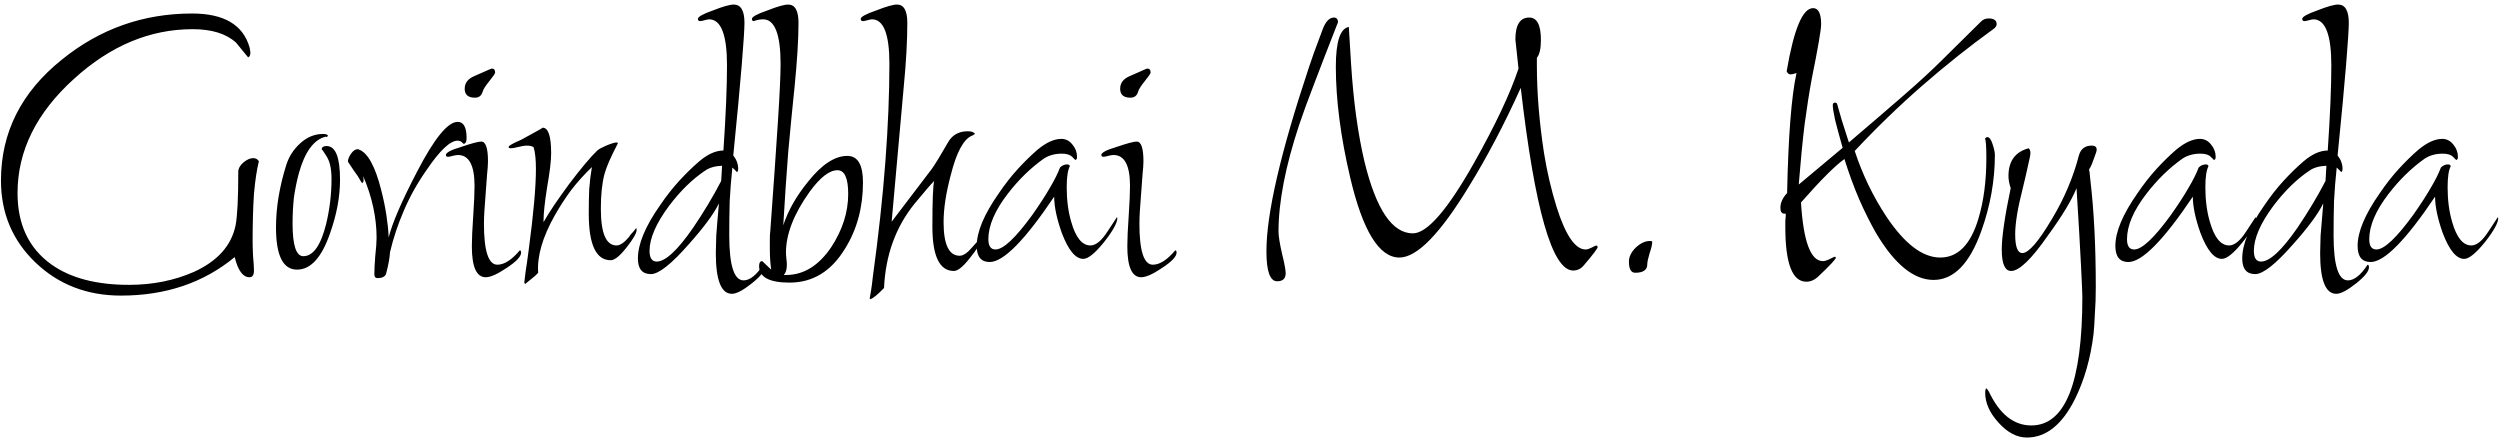 <svg width="268" height="47" viewBox="0 0 268 47" fill="none" xmlns="http://www.w3.org/2000/svg">
<path d="M12.968 31.688C9.352 31.688 6.312 30.52 3.848 28.184C1.352 25.816 0.104 22.872 0.104 19.352C0.104 14.2 2.28 9.88 6.632 6.392C10.696 3.096 15.352 1.448 20.6 1.448C23.992 1.448 26.04 2.648 26.744 5.048C26.776 5.144 26.792 5.24 26.792 5.336C26.824 5.432 26.84 5.528 26.84 5.624C26.84 5.912 26.76 6.088 26.6 6.152L25.304 4.568C24.248 3.608 22.696 3.128 20.648 3.128C16.072 3.128 11.832 4.904 7.928 8.456C3.896 12.104 1.88 16.184 1.88 20.696C1.88 24.056 3.08 26.6 5.48 28.328C7.528 29.8 10.312 30.536 13.832 30.536C16.36 30.536 18.68 30.072 20.792 29.144C23.32 27.992 24.808 26.328 25.256 24.152C25.448 23.128 25.544 21.208 25.544 18.392C25.544 18.072 25.72 17.752 26.072 17.432C26.456 17.112 26.808 16.952 27.128 16.952C27.416 16.952 27.624 17.064 27.752 17.288C27.528 18.184 27.352 19.352 27.224 20.792C27.128 22.232 27.08 23.944 27.08 25.928C27.08 26.28 27.096 26.792 27.128 27.464C27.192 28.136 27.224 28.648 27.224 29C27.224 29.48 27.064 29.72 26.744 29.72C26.04 29.72 25.512 29 25.16 27.56C21.832 30.312 17.768 31.688 12.968 31.688ZM31.843 28.904C30.339 28.904 29.587 27.4 29.587 24.392C29.587 23.272 29.683 22.152 29.875 21.032C30.067 19.912 30.339 18.792 30.691 17.672C30.979 16.776 31.475 16.008 32.179 15.368C32.915 14.696 33.731 14.36 34.627 14.36C34.947 14.36 35.123 14.424 35.155 14.552C35.091 14.68 35.011 14.712 34.915 14.648C33.635 14.968 32.675 16.28 32.035 18.584C31.811 19.416 31.635 20.28 31.507 21.176C31.411 22.072 31.363 23 31.363 23.96C31.363 26.296 31.747 27.464 32.515 27.464C33.571 27.464 34.387 26.312 34.963 24.008C35.347 22.408 35.539 20.792 35.539 19.16C35.539 18.104 35.363 17.304 35.011 16.76C34.659 16.184 34.483 15.944 34.483 16.04C34.483 15.784 34.659 15.656 35.011 15.656C35.971 15.656 36.451 16.856 36.451 19.256C36.451 21.08 36.099 22.984 35.395 24.968C34.499 27.592 33.315 28.904 31.843 28.904ZM40.466 29.816C40.242 29.816 40.13 29.672 40.13 29.384C40.13 28.936 40.162 28.296 40.226 27.464C40.322 26.6 40.37 25.944 40.37 25.496C40.37 23.32 39.89 21.112 38.93 18.872C38.962 19 38.978 19.16 38.978 19.352C38.978 19.448 38.93 19.544 38.834 19.64L38.69 19.448C38.466 19.032 38.226 18.664 37.97 18.344C37.746 17.992 37.522 17.656 37.298 17.336C37.298 17.08 37.41 16.792 37.634 16.472C37.858 16.152 38.098 15.992 38.354 15.992C38.418 15.992 38.466 16.008 38.498 16.04C39.426 16.392 40.21 17.816 40.85 20.312C41.106 21.304 41.298 22.232 41.426 23.096C41.554 23.928 41.634 24.712 41.666 25.448C42.05 23.912 43.058 21.576 44.69 18.44C46.546 14.856 48.002 13.064 49.058 13.064C49.698 13.064 50.018 13.64 50.018 14.792C50.018 15.208 49.906 15.416 49.682 15.416L49.49 15.224C49.362 15.128 49.218 15.08 49.058 15.08C48.258 15.08 47.154 16.12 45.746 18.2C44.754 19.608 43.938 21.064 43.298 22.568C42.658 24.04 42.162 25.528 41.81 27.032C41.778 27.64 41.634 28.424 41.378 29.384C41.25 29.672 40.946 29.816 40.466 29.816ZM50.919 10.472C50.183 10.472 49.815 10.152 49.815 9.512C49.815 8.904 50.151 8.456 50.823 8.168L52.455 7.448C52.583 7.384 52.679 7.352 52.743 7.352C52.967 7.352 53.079 7.496 53.079 7.784C53.079 7.88 52.871 8.184 52.455 8.696C52.039 9.208 51.799 9.592 51.735 9.848C51.607 10.264 51.335 10.472 50.919 10.472ZM52.071 29.72C51.079 29.72 50.583 28.616 50.583 26.408C50.583 25.64 50.631 24.568 50.727 23.192C50.823 21.752 50.871 20.664 50.871 19.928C50.871 17.72 50.279 16.616 49.095 16.616C48.967 16.616 48.775 16.648 48.519 16.712C48.295 16.776 48.135 16.808 48.039 16.808C47.879 16.808 47.799 16.744 47.799 16.616C47.799 16.36 48.343 16.072 49.431 15.752C50.551 15.368 51.271 15.176 51.591 15.176C52.071 15.176 52.311 15.88 52.311 17.288C52.311 17.64 52.279 18.104 52.215 18.68C52.183 19.256 52.135 19.912 52.071 20.648C52.007 21.384 51.959 22.04 51.927 22.616C51.895 23.16 51.879 23.608 51.879 23.96C51.879 26.904 52.359 28.376 53.319 28.376C54.055 28.376 54.855 27.864 55.719 26.84C55.815 26.84 55.863 26.92 55.863 27.08C55.863 27.496 55.351 28.04 54.327 28.712C53.335 29.384 52.583 29.72 52.071 29.72ZM56.299 30.44C56.235 30.376 56.203 30.328 56.203 30.296C56.235 30.072 56.283 29.672 56.347 29.096C56.443 28.52 56.555 27.736 56.683 26.744C56.939 24.824 57.131 23.144 57.259 21.704C57.387 20.264 57.451 19.064 57.451 18.104C57.451 17.112 57.371 16.344 57.211 15.8C57.083 15.672 56.827 15.608 56.443 15.608C56.251 15.608 55.963 15.656 55.579 15.752C55.195 15.848 54.923 15.896 54.763 15.896C54.603 15.896 54.523 15.848 54.523 15.752C54.523 15.624 54.971 15.368 55.867 14.984C57.403 14.152 58.171 13.72 58.171 13.688C58.779 13.688 59.083 14.6 59.083 16.424C59.083 17.224 58.939 18.44 58.651 20.072C58.523 20.872 58.427 21.576 58.363 22.184C58.299 22.76 58.267 23.256 58.267 23.672V23.816C58.555 23.304 58.923 22.712 59.371 22.04C59.851 21.336 60.395 20.568 61.003 19.736C62.315 18.008 63.323 16.808 64.027 16.136C64.155 16.008 64.475 15.832 64.987 15.608C65.531 15.384 65.899 15.272 66.091 15.272C66.187 15.272 66.235 15.304 66.235 15.368C65.467 16.84 64.987 17.944 64.795 18.68C64.539 19.64 64.411 20.872 64.411 22.376C64.411 25 64.971 26.312 66.091 26.312C66.475 26.312 66.923 26.008 67.435 25.4C67.499 25.272 67.595 25.144 67.723 25.016C67.883 24.856 68.043 24.664 68.203 24.44L68.251 24.632C68.251 24.984 67.883 25.624 67.147 26.552C66.443 27.448 65.883 27.896 65.467 27.896C63.899 27.896 63.115 26.232 63.115 22.904C63.115 21.976 63.131 21.096 63.163 20.264C63.227 19.432 63.323 18.648 63.451 17.912C62.651 18.68 61.915 19.496 61.243 20.36C60.603 21.224 60.011 22.136 59.467 23.096C58.155 25.432 57.563 27.48 57.691 29.24C57.531 29.432 57.323 29.624 57.067 29.816C56.843 30.008 56.587 30.216 56.299 30.44ZM78.463 31.496C77.311 31.496 76.735 30.04 76.735 27.128C76.735 26.776 76.751 26.152 76.783 25.256C76.847 24.36 76.943 23.208 77.071 21.8C76.527 22.92 75.439 24.392 73.807 26.216C71.951 28.328 70.607 29.384 69.775 29.384C68.847 29.384 68.383 28.824 68.383 27.704C68.383 26.168 69.167 24.28 70.735 22.04C71.407 21.048 72.095 20.168 72.799 19.4C73.503 18.632 74.207 17.944 74.911 17.336C75.839 16.536 76.719 16.136 77.551 16.136C77.679 14.248 77.775 12.536 77.839 11C77.903 9.464 77.935 8.136 77.935 7.016C77.935 3.72 77.295 2.072 76.015 2.072C75.919 2.072 75.759 2.104 75.535 2.168C75.311 2.232 75.151 2.264 75.055 2.264C74.895 2.264 74.815 2.184 74.815 2.024C74.815 1.8 75.359 1.496 76.447 1.112C77.503 0.696 78.239 0.488 78.655 0.488C79.423 0.488 79.807 1.144 79.807 2.456C79.807 3.064 79.711 4.552 79.519 6.92C79.327 9.256 79.023 12.504 78.607 16.664C78.959 17.112 79.135 17.592 79.135 18.104C79.135 18.328 79.071 18.44 78.943 18.44C79.007 18.44 78.863 18.28 78.511 17.96C78.383 19.144 78.287 20.344 78.223 21.56C78.191 22.776 78.175 23.992 78.175 25.208C78.175 28.44 78.687 30.056 79.711 30.056C80.383 30.056 81.087 29.496 81.823 28.376C81.919 28.376 81.967 28.472 81.967 28.664C81.967 29.08 81.503 29.656 80.575 30.392C79.647 31.128 78.943 31.496 78.463 31.496ZM70.399 28.04C71.327 28.04 72.623 26.84 74.287 24.44C75.439 22.744 76.447 21.064 77.311 19.4L77.407 17.768C76.639 17.8 76.031 17.976 75.583 18.296C74.239 19.192 72.959 20.44 71.743 22.04C70.335 23.928 69.631 25.544 69.631 26.888C69.631 27.656 69.887 28.04 70.399 28.04ZM84.639 30.296C82.463 30.296 81.375 29.704 81.375 28.52C81.375 28.168 81.487 27.992 81.711 27.992L82.671 28.904C82.575 28.232 82.527 27.496 82.527 26.696C82.527 26.248 82.527 25.88 82.527 25.592C82.527 25.272 82.543 25 82.575 24.776C82.927 19.944 83.199 16.04 83.391 13.064C83.583 10.088 83.679 8.024 83.679 6.872C83.679 3.672 83.055 2.072 81.807 2.072C81.519 2.072 81.231 2.12 80.943 2.216C80.911 2.248 80.863 2.264 80.799 2.264C80.671 2.264 80.607 2.184 80.607 2.024C80.607 1.8 81.167 1.496 82.287 1.112C83.343 0.696 84.079 0.488 84.495 0.488C85.231 0.488 85.599 1.144 85.599 2.456C85.599 4.216 85.455 6.536 85.167 9.416C84.943 11.56 84.719 13.864 84.495 16.328C84.303 18.792 84.127 21.4 83.967 24.152C84.479 22.584 85.359 21.032 86.607 19.496C88.079 17.64 89.487 16.712 90.831 16.712C91.951 16.712 92.511 17.656 92.511 19.544C92.511 22.232 91.871 24.6 90.591 26.648C89.119 29.08 87.135 30.296 84.639 30.296ZM84.255 29.48C86.143 29.48 87.759 28.488 89.103 26.504C90.319 24.648 90.927 22.744 90.927 20.792C90.927 19.096 90.543 18.248 89.775 18.248C88.911 18.248 87.919 19.016 86.799 20.552C85.103 22.92 84.255 25.096 84.255 27.08C84.255 27.24 84.271 27.464 84.303 27.752C84.335 28.008 84.351 28.216 84.351 28.376C84.351 28.888 84.239 29.256 84.015 29.48H84.255ZM93.28 32.072C93.248 32.04 93.232 32.008 93.232 31.976C93.264 31.816 93.312 31.544 93.376 31.16C93.44 30.776 93.504 30.28 93.568 29.672C94.176 25.256 94.624 21.144 94.912 17.336C95.2 13.528 95.344 10.024 95.344 6.824C95.344 3.656 94.72 2.072 93.472 2.072C93.376 2.072 93.216 2.104 92.992 2.168C92.768 2.232 92.608 2.264 92.512 2.264C92.352 2.264 92.272 2.184 92.272 2.024C92.272 1.8 92.832 1.496 93.952 1.112C95.008 0.696 95.744 0.488 96.16 0.488C96.896 0.488 97.264 1.144 97.264 2.456C97.264 3.416 97.232 4.472 97.168 5.624C97.104 6.776 97.008 8.008 96.88 9.32L95.584 23.768L99.856 18.152C100.208 17.672 100.816 16.68 101.68 15.176C102.128 14.44 102.816 14.072 103.744 14.072C104.16 14.072 104.416 14.168 104.512 14.36C104.48 14.392 104.432 14.424 104.368 14.456C104.336 14.488 104.272 14.52 104.176 14.552C103.28 14.936 102.528 16.344 101.92 18.776C101.408 20.696 101.152 22.376 101.152 23.816C101.152 26.216 101.728 27.416 102.88 27.416C103.264 27.416 103.712 27.112 104.224 26.504L105.04 25.592C105.072 25.624 105.088 25.656 105.088 25.688C105.088 26.104 104.704 26.776 103.936 27.704C103.232 28.6 102.672 29.048 102.256 29.048C100.72 29.048 99.952 27.464 99.952 24.296C99.952 21.512 100.016 19.88 100.144 19.4C99.92 19.624 99.632 19.944 99.28 20.36C98.96 20.744 98.544 21.24 98.032 21.848C96.016 24.344 94.928 27.352 94.768 30.872C94.064 31.608 93.568 32.008 93.28 32.072ZM106.096 28.088C105.168 28.088 104.704 27.512 104.704 26.36C104.704 24.856 105.488 22.984 107.056 20.744C107.728 19.752 108.416 18.872 109.12 18.104C109.824 17.336 110.528 16.648 111.232 16.04C112.16 15.272 113.008 14.888 113.776 14.888C114.256 14.888 114.656 15.096 114.976 15.512C115.296 15.896 115.456 16.328 115.456 16.808C115.456 17.032 115.392 17.144 115.264 17.144C115.264 17.144 115.152 17.032 114.928 16.808C114.704 16.584 114.336 16.472 113.824 16.472C113.088 16.472 112.448 16.648 111.904 17C110.496 17.992 109.2 19.256 108.016 20.792C106.64 22.584 105.952 24.2 105.952 25.64C105.952 26.376 106.208 26.744 106.72 26.744C107.552 26.744 108.864 25.512 110.656 23.048C111.424 21.96 112.048 21 112.528 20.168C113.04 19.304 113.408 18.568 113.632 17.96C113.856 17.736 114.112 17.624 114.4 17.624C114.56 17.624 114.656 17.688 114.688 17.816C114.464 18.232 114.352 18.984 114.352 20.072C114.352 21.448 114.512 22.68 114.832 23.768C115.312 25.464 116 26.312 116.896 26.312C117.472 26.312 118.08 25.816 118.72 24.824L119.728 23.288C119.76 23.32 119.776 23.352 119.776 23.384C119.776 23.896 119.296 24.76 118.336 25.976C117.376 27.16 116.64 27.752 116.128 27.752C115.296 27.752 114.528 26.824 113.824 24.968C113.28 23.432 113.008 22.136 113.008 21.08C109.872 25.752 107.568 28.088 106.096 28.088ZM121.185 10.472C120.449 10.472 120.081 10.152 120.081 9.512C120.081 8.904 120.417 8.456 121.089 8.168L122.721 7.448C122.849 7.384 122.945 7.352 123.009 7.352C123.233 7.352 123.345 7.496 123.345 7.784C123.345 7.88 123.137 8.184 122.721 8.696C122.305 9.208 122.065 9.592 122.001 9.848C121.873 10.264 121.601 10.472 121.185 10.472ZM122.337 29.72C121.345 29.72 120.849 28.616 120.849 26.408C120.849 25.64 120.897 24.568 120.993 23.192C121.089 21.752 121.137 20.664 121.137 19.928C121.137 17.72 120.545 16.616 119.361 16.616C119.233 16.616 119.041 16.648 118.785 16.712C118.561 16.776 118.401 16.808 118.305 16.808C118.145 16.808 118.065 16.744 118.065 16.616C118.065 16.36 118.609 16.072 119.697 15.752C120.817 15.368 121.537 15.176 121.857 15.176C122.337 15.176 122.577 15.88 122.577 17.288C122.577 17.64 122.545 18.104 122.481 18.68C122.449 19.256 122.401 19.912 122.337 20.648C122.273 21.384 122.225 22.04 122.193 22.616C122.161 23.16 122.145 23.608 122.145 23.96C122.145 26.904 122.625 28.376 123.585 28.376C124.321 28.376 125.121 27.864 125.985 26.84C126.081 26.84 126.129 26.92 126.129 27.08C126.129 27.496 125.617 28.04 124.593 28.712C123.601 29.384 122.849 29.72 122.337 29.72ZM168.641 29C166.401 29 164.529 22.472 163.025 9.416C162.129 11.4 161.217 13.272 160.289 15.032C159.361 16.792 158.433 18.424 157.505 19.928C154.401 25.048 151.905 27.608 150.017 27.608C147.841 27.608 146.081 24.744 144.737 19.016C144.225 16.84 143.841 14.76 143.585 12.776C143.329 10.792 143.201 8.92 143.201 7.16C143.201 4.472 143.665 3.048 144.593 2.888L144.833 6.824C145.089 10.856 145.569 14.36 146.273 17.336C147.521 22.456 149.249 25.016 151.457 25.016C152.993 25.016 155.185 22.488 158.033 17.432C160.305 13.4 161.889 10.04 162.785 7.352L162.449 4.232C162.449 2.664 162.945 1.88 163.937 1.88C164.769 1.88 165.185 2.68 165.185 4.28C165.185 5.208 165.041 5.848 164.753 6.2V7.016C164.753 8.488 164.817 10.008 164.945 11.576C165.073 13.144 165.265 14.76 165.521 16.424C165.681 17.416 165.873 18.392 166.097 19.352C166.321 20.312 166.577 21.256 166.865 22.184C167.825 25.224 168.865 26.744 169.985 26.744C170.145 26.744 170.353 26.68 170.609 26.552C170.897 26.392 171.073 26.312 171.137 26.312L171.281 26.456C171.281 26.616 170.801 27.256 169.841 28.376C169.521 28.792 169.121 29 168.641 29ZM136.913 30.152C136.145 30.152 135.761 29.08 135.761 26.936C135.761 22.904 137.281 16.328 140.321 7.208C140.449 6.856 140.625 6.344 140.849 5.672C141.105 5 141.409 4.184 141.761 3.224C142.081 2.328 142.497 1.88 143.009 1.88C143.265 1.88 143.409 2.04 143.441 2.36C142.449 4.888 141.601 7.08 140.897 8.936C140.193 10.76 139.649 12.248 139.265 13.4C137.793 17.848 137.057 21.656 137.057 24.824C137.057 25.304 137.185 26.104 137.441 27.224C137.569 27.736 137.665 28.168 137.729 28.52C137.793 28.872 137.825 29.128 137.825 29.288C137.825 29.864 137.521 30.152 136.913 30.152ZM175.293 29.24C174.845 29.24 174.621 28.84 174.621 28.04C174.621 27.528 174.861 27.032 175.341 26.552C175.853 26.072 176.365 25.832 176.877 25.832C177.037 25.832 177.117 25.864 177.117 25.928C177.117 26.216 177.021 26.632 176.829 27.176C176.669 27.72 176.589 28.104 176.589 28.328C176.589 28.936 176.157 29.24 175.293 29.24ZM193.642 30.2C192.138 30.2 191.386 28.248 191.386 24.344C191.386 24.12 191.386 23.896 191.386 23.672C191.418 23.416 191.434 23.16 191.434 22.904H191.29C191.002 22.904 190.858 22.696 190.858 22.28C190.858 21.736 191.098 21.208 191.578 20.696C191.706 14.584 192.042 10.296 192.586 7.832C192.266 7.928 192.058 7.976 191.962 7.976C191.77 7.976 191.626 7.864 191.53 7.64C192.298 3.128 193.242 0.872 194.362 0.872C194.938 0.872 195.226 1.448 195.226 2.6C195.226 3.176 194.89 5.128 194.218 8.456C193.962 9.832 193.706 11.464 193.45 13.352C193.226 15.208 193.018 17.352 192.826 19.784L197.53 15.848C197.178 14.6 196.906 13.592 196.714 12.824C196.554 12.056 196.474 11.544 196.474 11.288C196.474 11.096 196.554 11 196.714 11C196.842 11 196.922 11.064 196.954 11.192C197.082 11.64 197.242 12.2 197.434 12.872C197.658 13.544 197.914 14.344 198.202 15.272C200.378 13.416 202.314 11.752 204.01 10.28C205.706 8.808 207.114 7.512 208.234 6.392L212.362 2.312C212.586 2.088 212.858 1.976 213.177 1.976C213.753 1.976 214.042 2.184 214.042 2.6C214.042 2.792 213.898 2.984 213.609 3.176C211.082 5 208.57 7 206.074 9.176C203.61 11.32 201.194 13.656 198.826 16.184C199.658 18.712 200.794 21.064 202.234 23.24C204.186 26.152 206.106 27.608 207.994 27.608C209.882 27.608 211.242 26.232 212.074 23.48C212.65 21.592 212.938 19.4 212.938 16.904C212.938 15.752 212.89 15.064 212.794 14.84C212.89 14.744 212.97 14.696 213.034 14.696C213.258 14.696 213.45 14.952 213.609 15.464C213.77 15.944 213.85 16.328 213.85 16.616C213.85 19.336 213.37 22.04 212.41 24.728C211.162 28.248 209.45 30.008 207.274 30.008C205.162 30.008 203.114 28.344 201.13 25.016C200.49 23.896 199.882 22.68 199.306 21.368C198.73 20.024 198.202 18.584 197.722 17.048C196.73 17.752 195.178 19.304 193.066 21.704C193.322 25.896 194.106 27.992 195.418 27.992C195.61 27.992 195.866 27.912 196.186 27.752C196.506 27.592 196.682 27.512 196.714 27.512L196.81 27.608C196.81 27.768 196.202 28.424 194.986 29.576C194.57 29.992 194.122 30.2 193.642 30.2ZM217.276 46.904C216.22 46.904 215.212 46.376 214.252 45.32C213.292 44.264 212.812 43.192 212.812 42.104C212.812 41.816 212.86 41.656 212.956 41.624L213.196 41.96C214.348 44.392 215.868 45.608 217.756 45.608C221.404 45.608 223.228 41.016 223.228 31.832C223.228 31.512 223.18 30.392 223.084 28.472C222.988 26.52 222.828 23.752 222.604 20.168C222.092 21.448 221.068 23.144 219.532 25.256C217.772 27.784 216.46 29.048 215.596 29.048C214.924 29.048 214.588 28.28 214.588 26.744C214.588 26.072 214.668 25.192 214.828 24.104C214.988 22.984 215.228 21.672 215.548 20.168C215.388 19.688 215.308 19.256 215.308 18.872C215.308 17.272 216.028 16.28 217.468 15.896C217.596 15.992 217.66 16.152 217.66 16.376C217.66 16.6 217.58 17.032 217.42 17.672C217.292 18.28 217.1 19.112 216.844 20.168C216.3 22.28 216.028 23.928 216.028 25.112C216.028 26.456 216.284 27.128 216.796 27.128C217.468 27.128 218.524 25.912 219.964 23.48C221.276 21.304 222.236 19.048 222.844 16.712C223.036 15.976 223.5 15.608 224.236 15.608C224.588 15.608 224.764 15.752 224.764 16.04C224.764 16.168 224.7 16.392 224.572 16.712C224.476 17 224.364 17.304 224.236 17.624C224.108 17.912 224.012 18.088 223.948 18.152C223.98 18.248 224.028 18.648 224.092 19.352C224.476 22.616 224.668 26.424 224.668 30.776C224.668 31.832 224.636 32.776 224.572 33.608C224.54 34.44 224.492 35.176 224.428 35.816C224.108 38.408 223.452 40.712 222.46 42.728C221.084 45.512 219.356 46.904 217.276 46.904ZM228.159 28.088C227.231 28.088 226.767 27.512 226.767 26.36C226.767 24.856 227.551 22.984 229.119 20.744C229.791 19.752 230.479 18.872 231.183 18.104C231.887 17.336 232.591 16.648 233.295 16.04C234.223 15.272 235.071 14.888 235.839 14.888C236.319 14.888 236.719 15.096 237.039 15.512C237.359 15.896 237.519 16.328 237.519 16.808C237.519 17.032 237.455 17.144 237.327 17.144C237.327 17.144 237.215 17.032 236.991 16.808C236.767 16.584 236.399 16.472 235.887 16.472C235.151 16.472 234.511 16.648 233.967 17C232.559 17.992 231.263 19.256 230.079 20.792C228.703 22.584 228.015 24.2 228.015 25.64C228.015 26.376 228.271 26.744 228.783 26.744C229.615 26.744 230.927 25.512 232.719 23.048C233.487 21.96 234.111 21 234.591 20.168C235.103 19.304 235.471 18.568 235.695 17.96C235.919 17.736 236.175 17.624 236.463 17.624C236.623 17.624 236.719 17.688 236.751 17.816C236.527 18.232 236.415 18.984 236.415 20.072C236.415 21.448 236.575 22.68 236.895 23.768C237.375 25.464 238.063 26.312 238.959 26.312C239.535 26.312 240.143 25.816 240.783 24.824L241.791 23.288C241.823 23.32 241.839 23.352 241.839 23.384C241.839 23.896 241.359 24.76 240.399 25.976C239.439 27.16 238.703 27.752 238.191 27.752C237.359 27.752 236.591 26.824 235.887 24.968C235.343 23.432 235.071 22.136 235.071 21.08C231.935 25.752 229.631 28.088 228.159 28.088ZM250.447 31.496C249.295 31.496 248.719 30.04 248.719 27.128C248.719 26.776 248.735 26.152 248.767 25.256C248.831 24.36 248.927 23.208 249.055 21.8C248.511 22.92 247.423 24.392 245.791 26.216C243.935 28.328 242.591 29.384 241.759 29.384C240.831 29.384 240.367 28.824 240.367 27.704C240.367 26.168 241.151 24.28 242.719 22.04C243.391 21.048 244.079 20.168 244.783 19.4C245.487 18.632 246.191 17.944 246.895 17.336C247.823 16.536 248.703 16.136 249.535 16.136C249.663 14.248 249.759 12.536 249.823 11C249.887 9.464 249.919 8.136 249.919 7.016C249.919 3.72 249.279 2.072 247.999 2.072C247.903 2.072 247.743 2.104 247.519 2.168C247.295 2.232 247.135 2.264 247.039 2.264C246.879 2.264 246.799 2.184 246.799 2.024C246.799 1.8 247.343 1.496 248.431 1.112C249.487 0.696 250.223 0.488 250.639 0.488C251.407 0.488 251.791 1.144 251.791 2.456C251.791 3.064 251.695 4.552 251.503 6.92C251.311 9.256 251.007 12.504 250.591 16.664C250.943 17.112 251.119 17.592 251.119 18.104C251.119 18.328 251.055 18.44 250.927 18.44C250.991 18.44 250.847 18.28 250.495 17.96C250.367 19.144 250.271 20.344 250.207 21.56C250.175 22.776 250.159 23.992 250.159 25.208C250.159 28.44 250.671 30.056 251.695 30.056C252.367 30.056 253.071 29.496 253.807 28.376C253.903 28.376 253.951 28.472 253.951 28.664C253.951 29.08 253.487 29.656 252.559 30.392C251.631 31.128 250.927 31.496 250.447 31.496ZM242.383 28.04C243.311 28.04 244.607 26.84 246.271 24.44C247.423 22.744 248.431 21.064 249.295 19.4L249.391 17.768C248.623 17.8 248.015 17.976 247.567 18.296C246.223 19.192 244.943 20.44 243.727 22.04C242.319 23.928 241.615 25.544 241.615 26.888C241.615 27.656 241.871 28.04 242.383 28.04ZM254.128 28.088C253.2 28.088 252.736 27.512 252.736 26.36C252.736 24.856 253.52 22.984 255.088 20.744C255.76 19.752 256.448 18.872 257.152 18.104C257.856 17.336 258.56 16.648 259.264 16.04C260.192 15.272 261.04 14.888 261.808 14.888C262.288 14.888 262.688 15.096 263.008 15.512C263.328 15.896 263.488 16.328 263.488 16.808C263.488 17.032 263.424 17.144 263.296 17.144C263.296 17.144 263.184 17.032 262.96 16.808C262.736 16.584 262.368 16.472 261.856 16.472C261.12 16.472 260.48 16.648 259.936 17C258.528 17.992 257.232 19.256 256.048 20.792C254.672 22.584 253.984 24.2 253.984 25.64C253.984 26.376 254.24 26.744 254.752 26.744C255.584 26.744 256.896 25.512 258.688 23.048C259.456 21.96 260.08 21 260.56 20.168C261.072 19.304 261.44 18.568 261.664 17.96C261.888 17.736 262.144 17.624 262.432 17.624C262.592 17.624 262.688 17.688 262.72 17.816C262.496 18.232 262.384 18.984 262.384 20.072C262.384 21.448 262.544 22.68 262.864 23.768C263.344 25.464 264.032 26.312 264.928 26.312C265.504 26.312 266.112 25.816 266.752 24.824L267.76 23.288C267.792 23.32 267.808 23.352 267.808 23.384C267.808 23.896 267.328 24.76 266.368 25.976C265.408 27.16 264.672 27.752 264.16 27.752C263.328 27.752 262.56 26.824 261.856 24.968C261.312 23.432 261.04 22.136 261.04 21.08C257.904 25.752 255.6 28.088 254.128 28.088Z" fill="black"/>
</svg>
